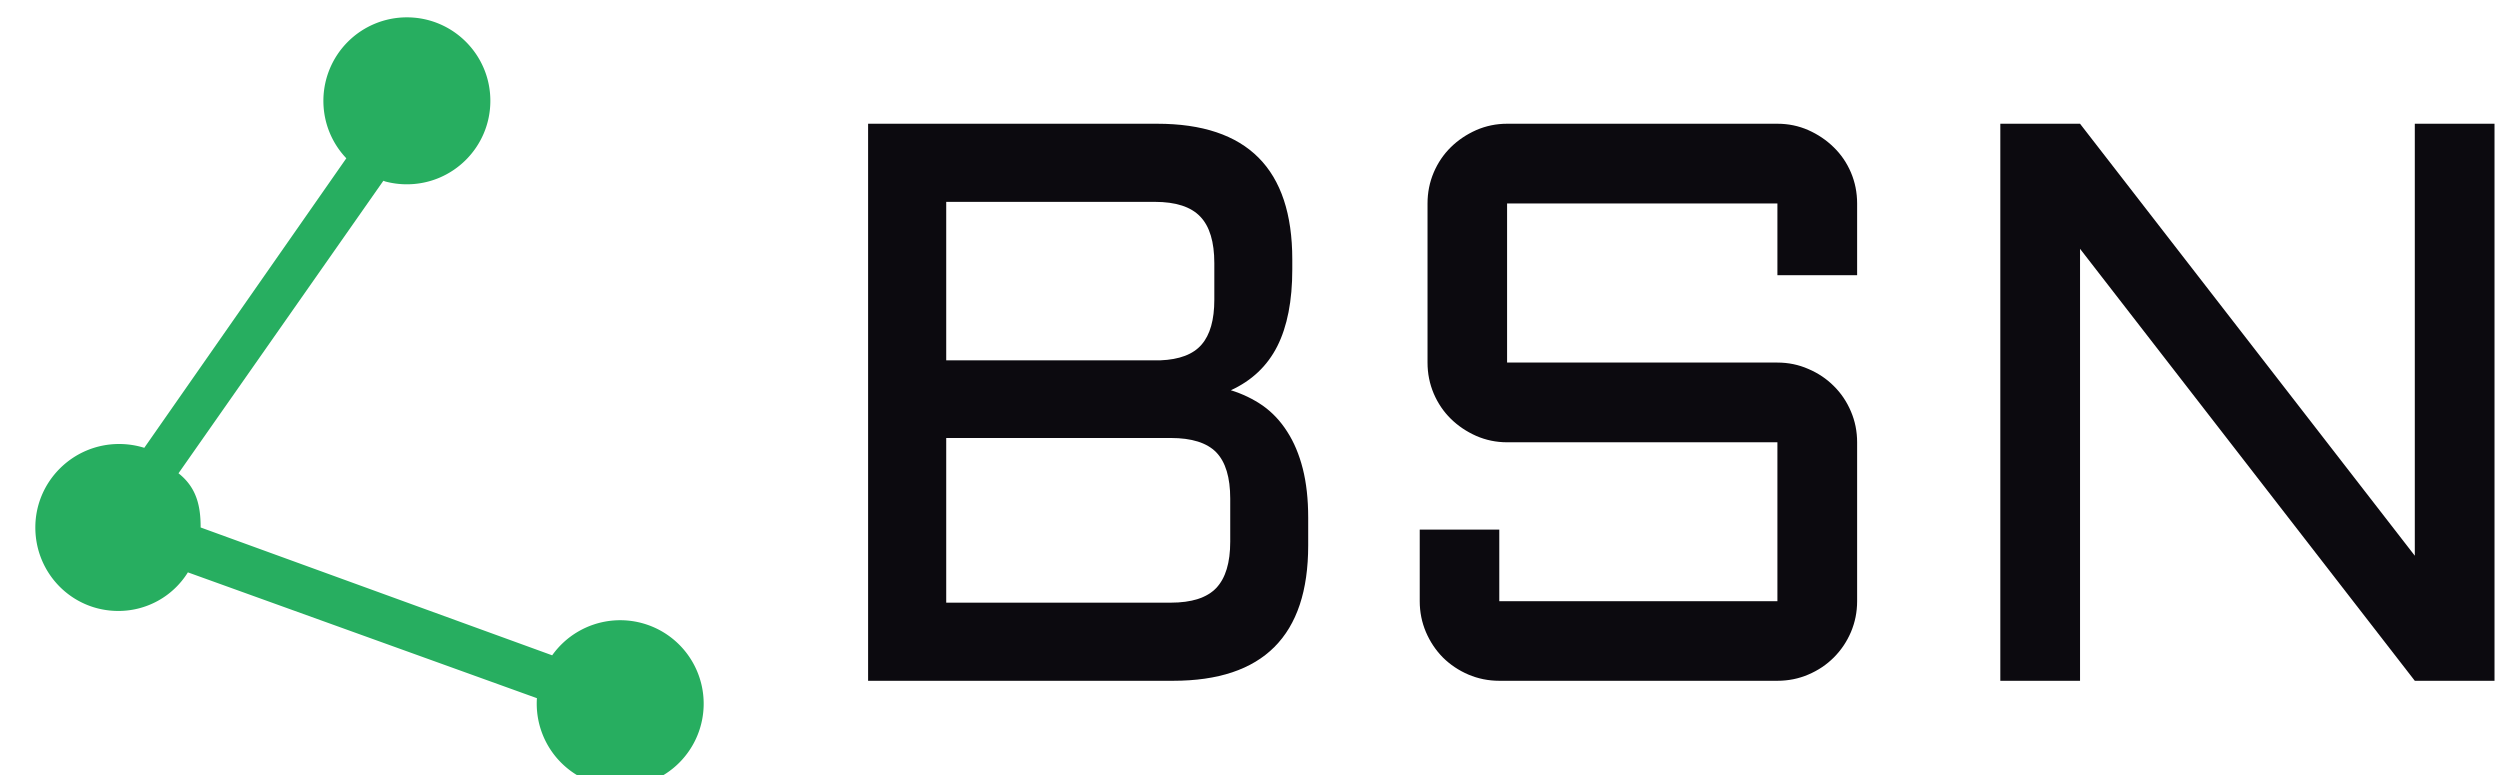 <svg xmlns="http://www.w3.org/2000/svg" version="1.1" xmlns:xlink="http://www.w3.org/1999/xlink" xmlns:svgjs="http://svgjs.dev/svgjs" width="1500" height="465" viewBox="0 0 1500 465"><g transform="matrix(1,0,0,1,-0.909,8.86)"><svg viewBox="0 0 396 123" data-background-color="#ffffff" preserveAspectRatio="xMidYMid meet" height="465" width="1500" xmlns="http://www.w3.org/2000/svg" xmlns:xlink="http://www.w3.org/1999/xlink"><g id="tight-bounds" transform="matrix(1,0,0,1,0.24,0.41)"><svg viewBox="0 0 395.52 122.18" height="122.18" width="395.52"><g><svg viewBox="0 0 606.025 187.207" height="122.18" width="395.52"><g transform="matrix(1,0,0,1,210.505,25.873)"><svg viewBox="0 0 395.52 135.461" height="135.461" width="395.52"><g id="textblocktransform"><svg viewBox="0 0 395.52 135.461" height="135.461" width="395.52" id="textblock"><g><svg viewBox="0 0 395.52 135.461" height="135.461" width="395.52"><g transform="matrix(1,0,0,1,0,0)"><svg width="395.52" viewBox="4.49 -35.01 102.22 35.01" height="135.461" data-palette-color="#0c0a0f"><path d="M27.29-18.26L27.29-18.26Q28.39-17.92 29.3-17.29 30.2-16.65 30.83-15.66 31.47-14.67 31.81-13.33 32.15-11.99 32.15-10.25L32.15-10.25 32.15-8.5Q32.15 0 23.66 0L23.66 0 4.49 0 4.49-35.01 22.66-35.01Q31.15-35.01 31.15-26.49L31.15-26.49 31.15-25.85Q31.15-22.9 30.21-21.03 29.27-19.17 27.29-18.26ZM23.51-15.26L9.4-15.26 9.4-4.91 23.51-4.91Q25.49-4.91 26.37-5.83 27.25-6.76 27.25-8.74L27.25-8.74 27.25-11.45Q27.25-13.45 26.37-14.36 25.49-15.26 23.51-15.26L23.51-15.26ZM22.51-30.1L9.4-30.1 9.4-20.14 22.85-20.14Q24.66-20.21 25.45-21.13 26.25-22.05 26.25-23.95L26.25-23.95 26.25-26.25Q26.25-28.25 25.37-29.17 24.49-30.1 22.51-30.1L22.51-30.1ZM61.64-14.99L44.65-14.99Q43.63-14.99 42.71-15.39 41.79-15.8 41.11-16.47 40.43-17.14 40.04-18.05 39.65-18.97 39.65-20L39.65-20 39.65-30Q39.65-31.03 40.04-31.95 40.43-32.86 41.11-33.53 41.79-34.2 42.71-34.61 43.63-35.01 44.65-35.01L44.65-35.01 61.64-35.01Q62.67-35.01 63.58-34.61 64.5-34.2 65.18-33.53 65.87-32.86 66.26-31.95 66.65-31.03 66.65-30L66.65-30 66.65-25.49 61.64-25.49 61.64-30 44.65-30 44.65-20 61.64-20Q62.67-20 63.58-19.6 64.5-19.21 65.18-18.53 65.87-17.85 66.26-16.93 66.65-16.02 66.65-14.99L66.65-14.99 66.65-5Q66.65-3.98 66.26-3.06 65.87-2.15 65.18-1.46 64.5-0.78 63.58-0.39 62.67 0 61.64 0L61.64 0 44.16 0Q43.14 0 42.22-0.39 41.31-0.78 40.62-1.46 39.94-2.15 39.55-3.06 39.16-3.98 39.16-5L39.16-5 39.16-9.5 44.16-9.5 44.16-5 61.64-5 61.64-14.99ZM80.66-27.15L80.66 0 75.65 0 75.65-35.01 80.66-35.01 101.7-7.86 101.7-35.01 106.71-35.01 106.71 0 101.7 0 80.66-27.15Z" opacity="1" transform="matrix(1,0,0,1,0,0)" fill="#0c0a0f" class="wordmark-text-0" data-fill-palette-color="primary" id="text-0"></path></svg></g></svg></g></svg></g></svg></g><g><svg viewBox="0 0 178.526 187.207" height="187.207" width="178.526"><g><svg xmlns="http://www.w3.org/2000/svg" xmlns:xlink="http://www.w3.org/1999/xlink" version="1.1" x="8" y="0" viewBox="11.567 6.625 72.058 83.001" enable-background="new 0 0 100 100" xml:space="preserve" height="187.207" width="162.526" class="icon-icon-0" data-fill-palette-color="accent" id="icon-0"><g fill="#27ae60" data-fill-palette-color="accent"><path d="M49.105 24.244L49.274 24.315C50.023 24.517 50.811 24.625 51.625 24.625 56.596 24.625 60.625 20.596 60.625 15.625S56.596 6.625 51.625 6.625A9 9 0 0 0 42.624 15.625C42.624 18.025 43.562 20.206 45.094 21.819L45.098 21.817 23.314 53.036 23.286 53.029A9.1 9.1 0 0 0 20.596 52.625C15.625 52.625 11.567 56.654 11.567 61.625S15.538 70.625 20.508 70.625A8.8 8.8 0 0 0 28.014 66.464L65.625 80.022 65.646 80.024A9 9 0 0 0 74.625 89.626 9 9 0 0 0 83.625 80.626 9 9 0 0 0 67.292 75.407L67.295 75.41 29.39 61.625C29.39 59.395 29 57.354 27 55.781V55.787L49.045 24.31" fill="#27ae60" data-fill-palette-color="accent"></path></g></svg></g></svg></g></svg></g><defs></defs></svg><rect width="395.52" height="122.18" fill="none" stroke="none" visibility="hidden"></rect></g></svg></g></svg>